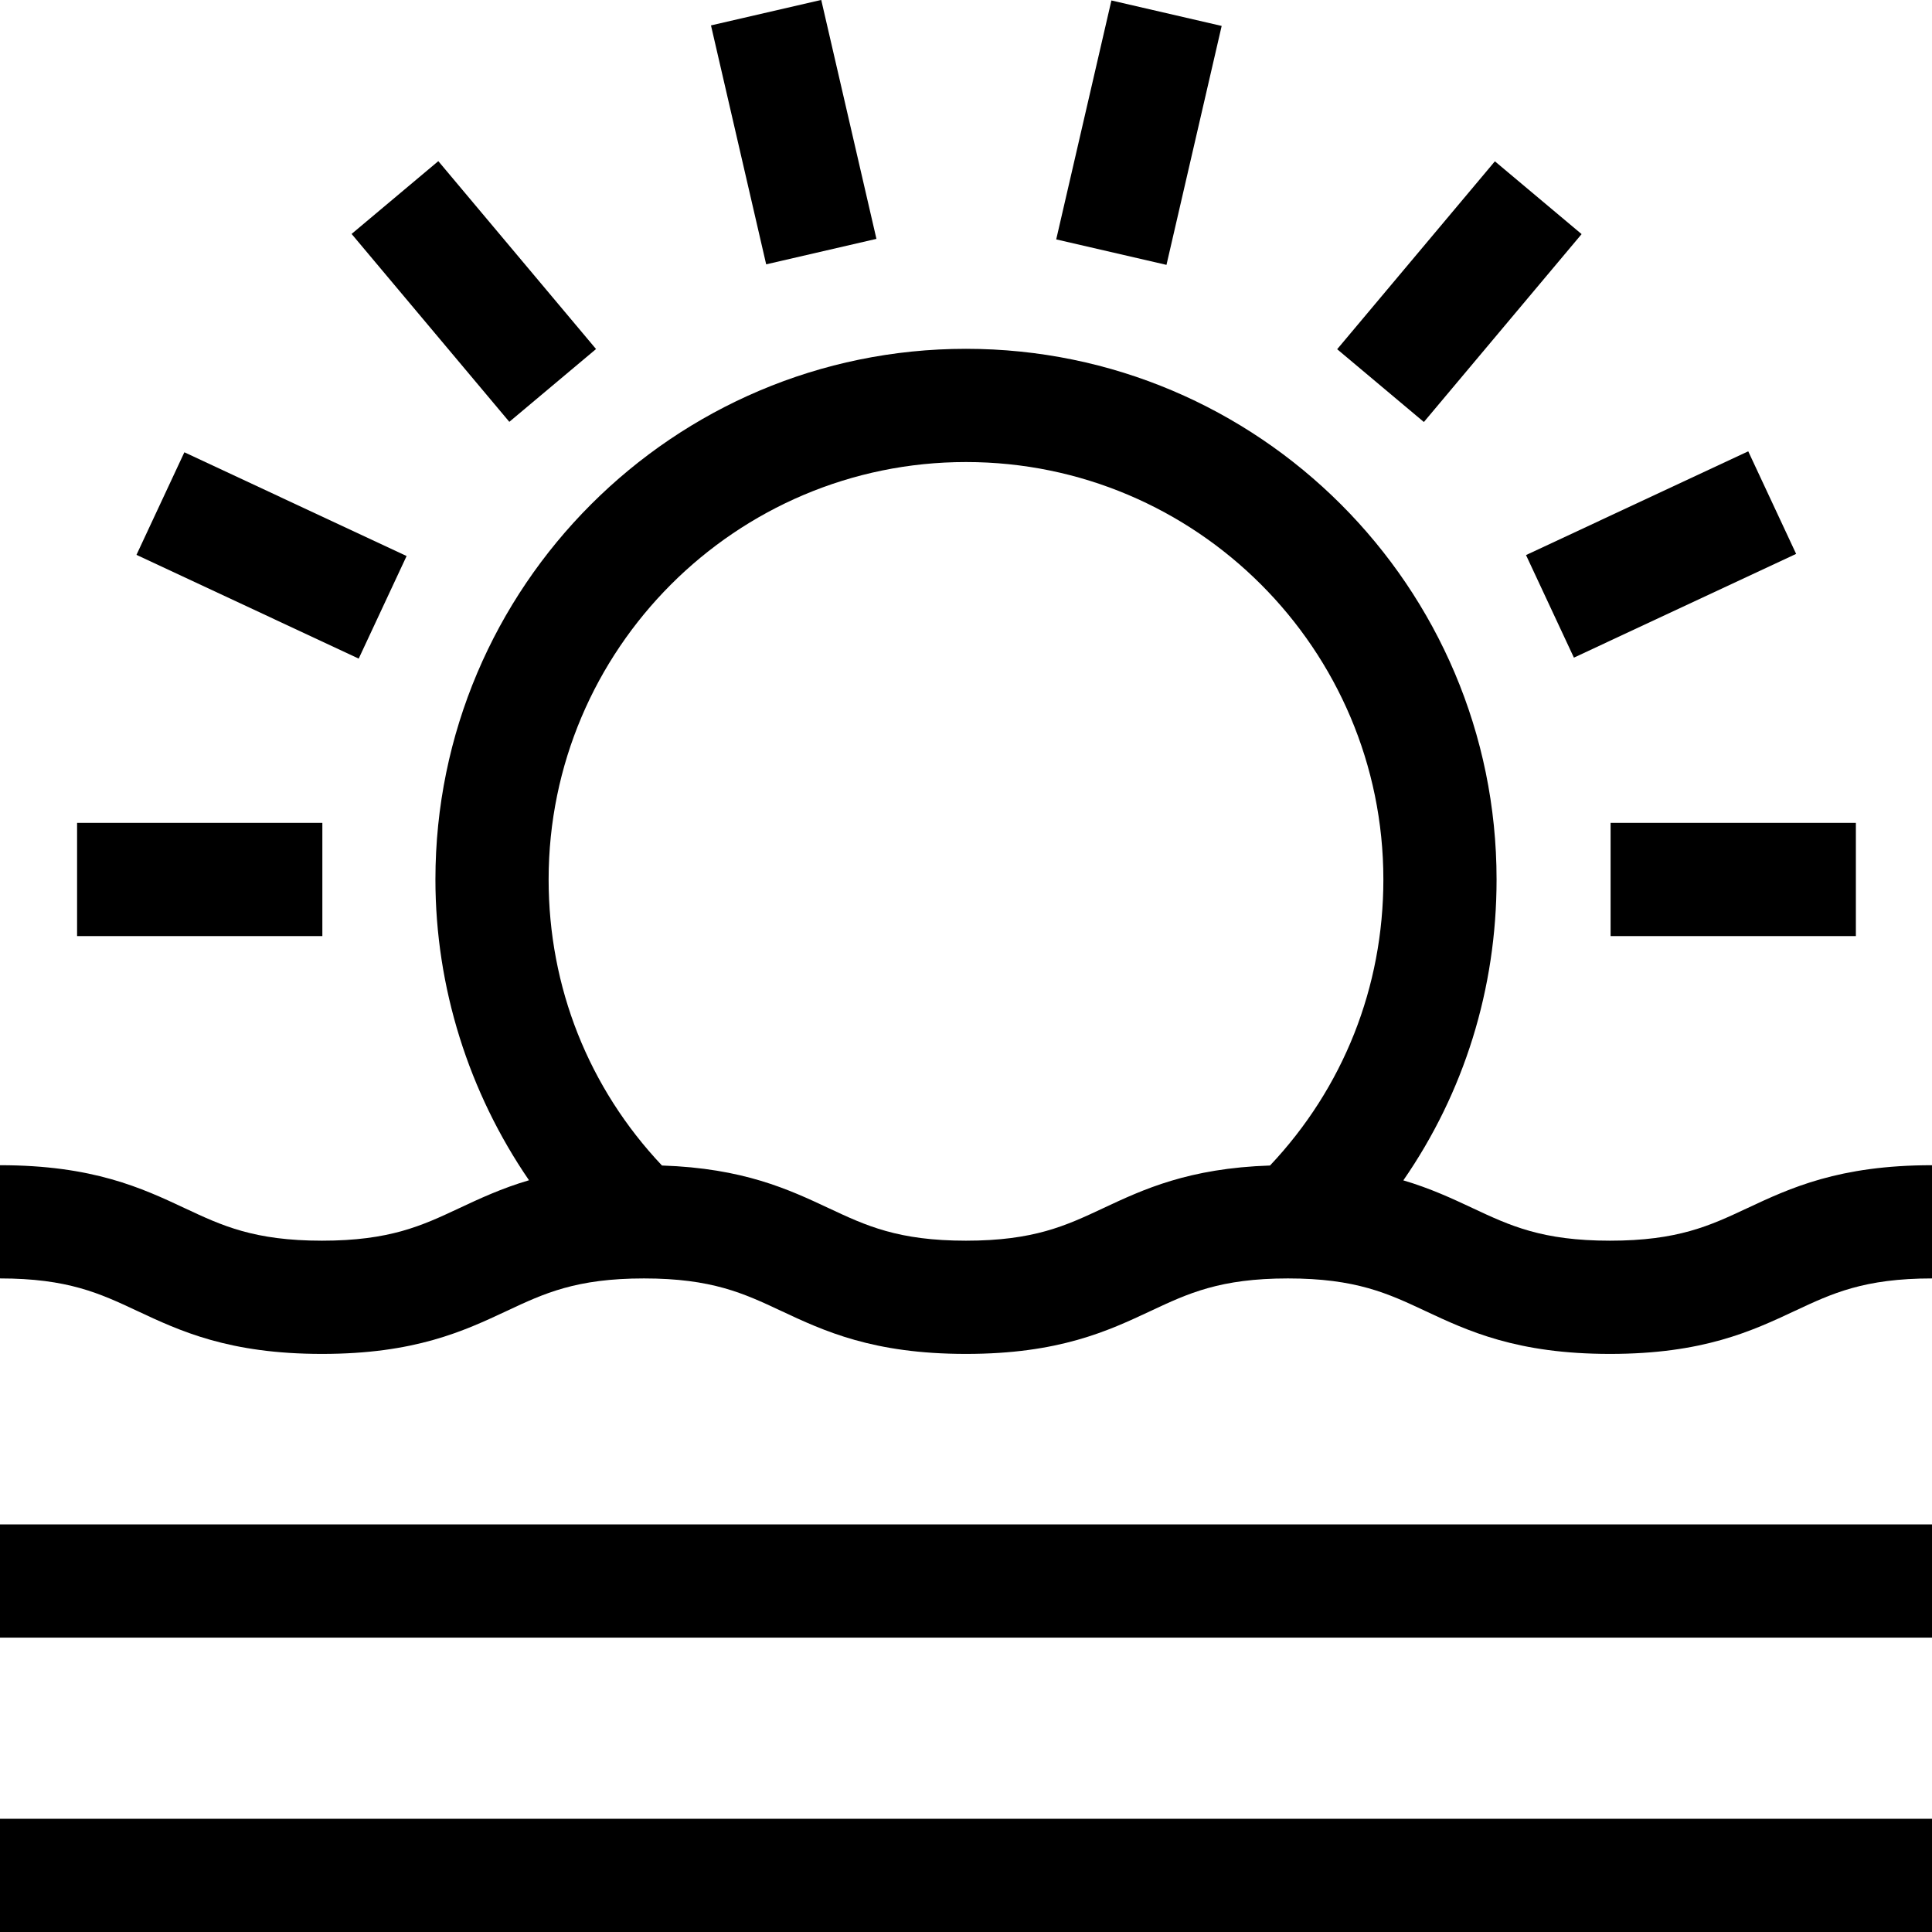 <svg id="Capa_1" enable-background="new 0 0 512 512" height="512" viewBox="0 0 512 512" width="512" xmlns="http://www.w3.org/2000/svg"><g><path d="m462.966 320.212c-9.824 4.606-18.31 8.583-36.303 8.583s-26.478-3.977-36.302-8.583c-5.44-2.55-11.226-5.263-18.462-7.404 16.077-23.231 24.709-50.73 24.709-79.737 0-77.545-63.077-140.632-140.608-140.632-77.532 0-140.608 63.087-140.608 140.632 0 28.571 8.824 56.424 24.801 79.707-7.283 2.146-13.097 4.872-18.562 7.434-9.823 4.606-18.308 8.583-36.299 8.583s-26.476-3.977-36.299-8.583c-11.417-5.352-24.358-11.42-49.032-11.42v30.005c17.992 0 26.476 3.977 36.299 8.583 11.417 5.352 24.358 11.42 49.032 11.42s37.615-6.067 49.032-11.42c9.824-4.606 18.308-8.583 36.299-8.583s26.476 3.977 36.299 8.583c11.417 5.352 24.357 11.42 49.031 11.42 24.675 0 37.616-6.067 49.033-11.42 9.824-4.606 18.309-8.583 36.3-8.583 17.993 0 26.479 3.977 36.303 8.583 11.418 5.352 24.359 11.42 49.034 11.42 24.676 0 37.617-6.067 49.035-11.42 9.824-4.606 18.309-8.583 36.302-8.583v-30.005c-24.675 0-37.616 6.067-49.034 11.42zm-170.672 0c-9.824 4.606-18.309 8.583-36.301 8.583-17.991 0-26.475-3.977-36.299-8.583-10.659-4.997-22.646-10.617-44.268-11.341-19.421-20.573-30.035-47.23-30.035-75.799 0-60.999 49.619-110.627 110.608-110.627s110.608 49.627 110.608 110.627c0 28.535-10.621 55.219-30.037 75.799-21.626.722-33.616 6.343-44.276 11.341z"/><path d="m0 481.995h512v30.005h-512z"/><path d="m0 403.982h512v30.005h-512z"/><path d="m110.558 44.785h30.002v65.007h-30.002z" transform="matrix(.766 -.643 .643 .766 -20.307 98.778)"/><path d="m56.976 114.627h30.004v65.002h-30.004z" transform="matrix(.423 -.906 .906 .423 -91.784 150.174)"/><path d="m354.192 62.288h65.007v30.001h-65.007z" transform="matrix(.643 -.766 .766 .643 78.904 323.806)"/><path d="m407.775 132.126h65.002v30.004h-65.002z" transform="matrix(.906 -.423 .423 .906 -20.925 199.88)"/><path d="m195.417 2.542h30v65.01h-30z" transform="matrix(.974 -.225 .225 .974 -2.491 48.225)"/><path d="m269.332 20.047h65.01v30h-65.01z" transform="matrix(.225 -.974 .974 .225 199.782 321.261)"/><path d="m20.428 218.069h65v30.005h-65z"/><path d="m426.826 218.069h65v30.005h-65z"/></g></svg>
